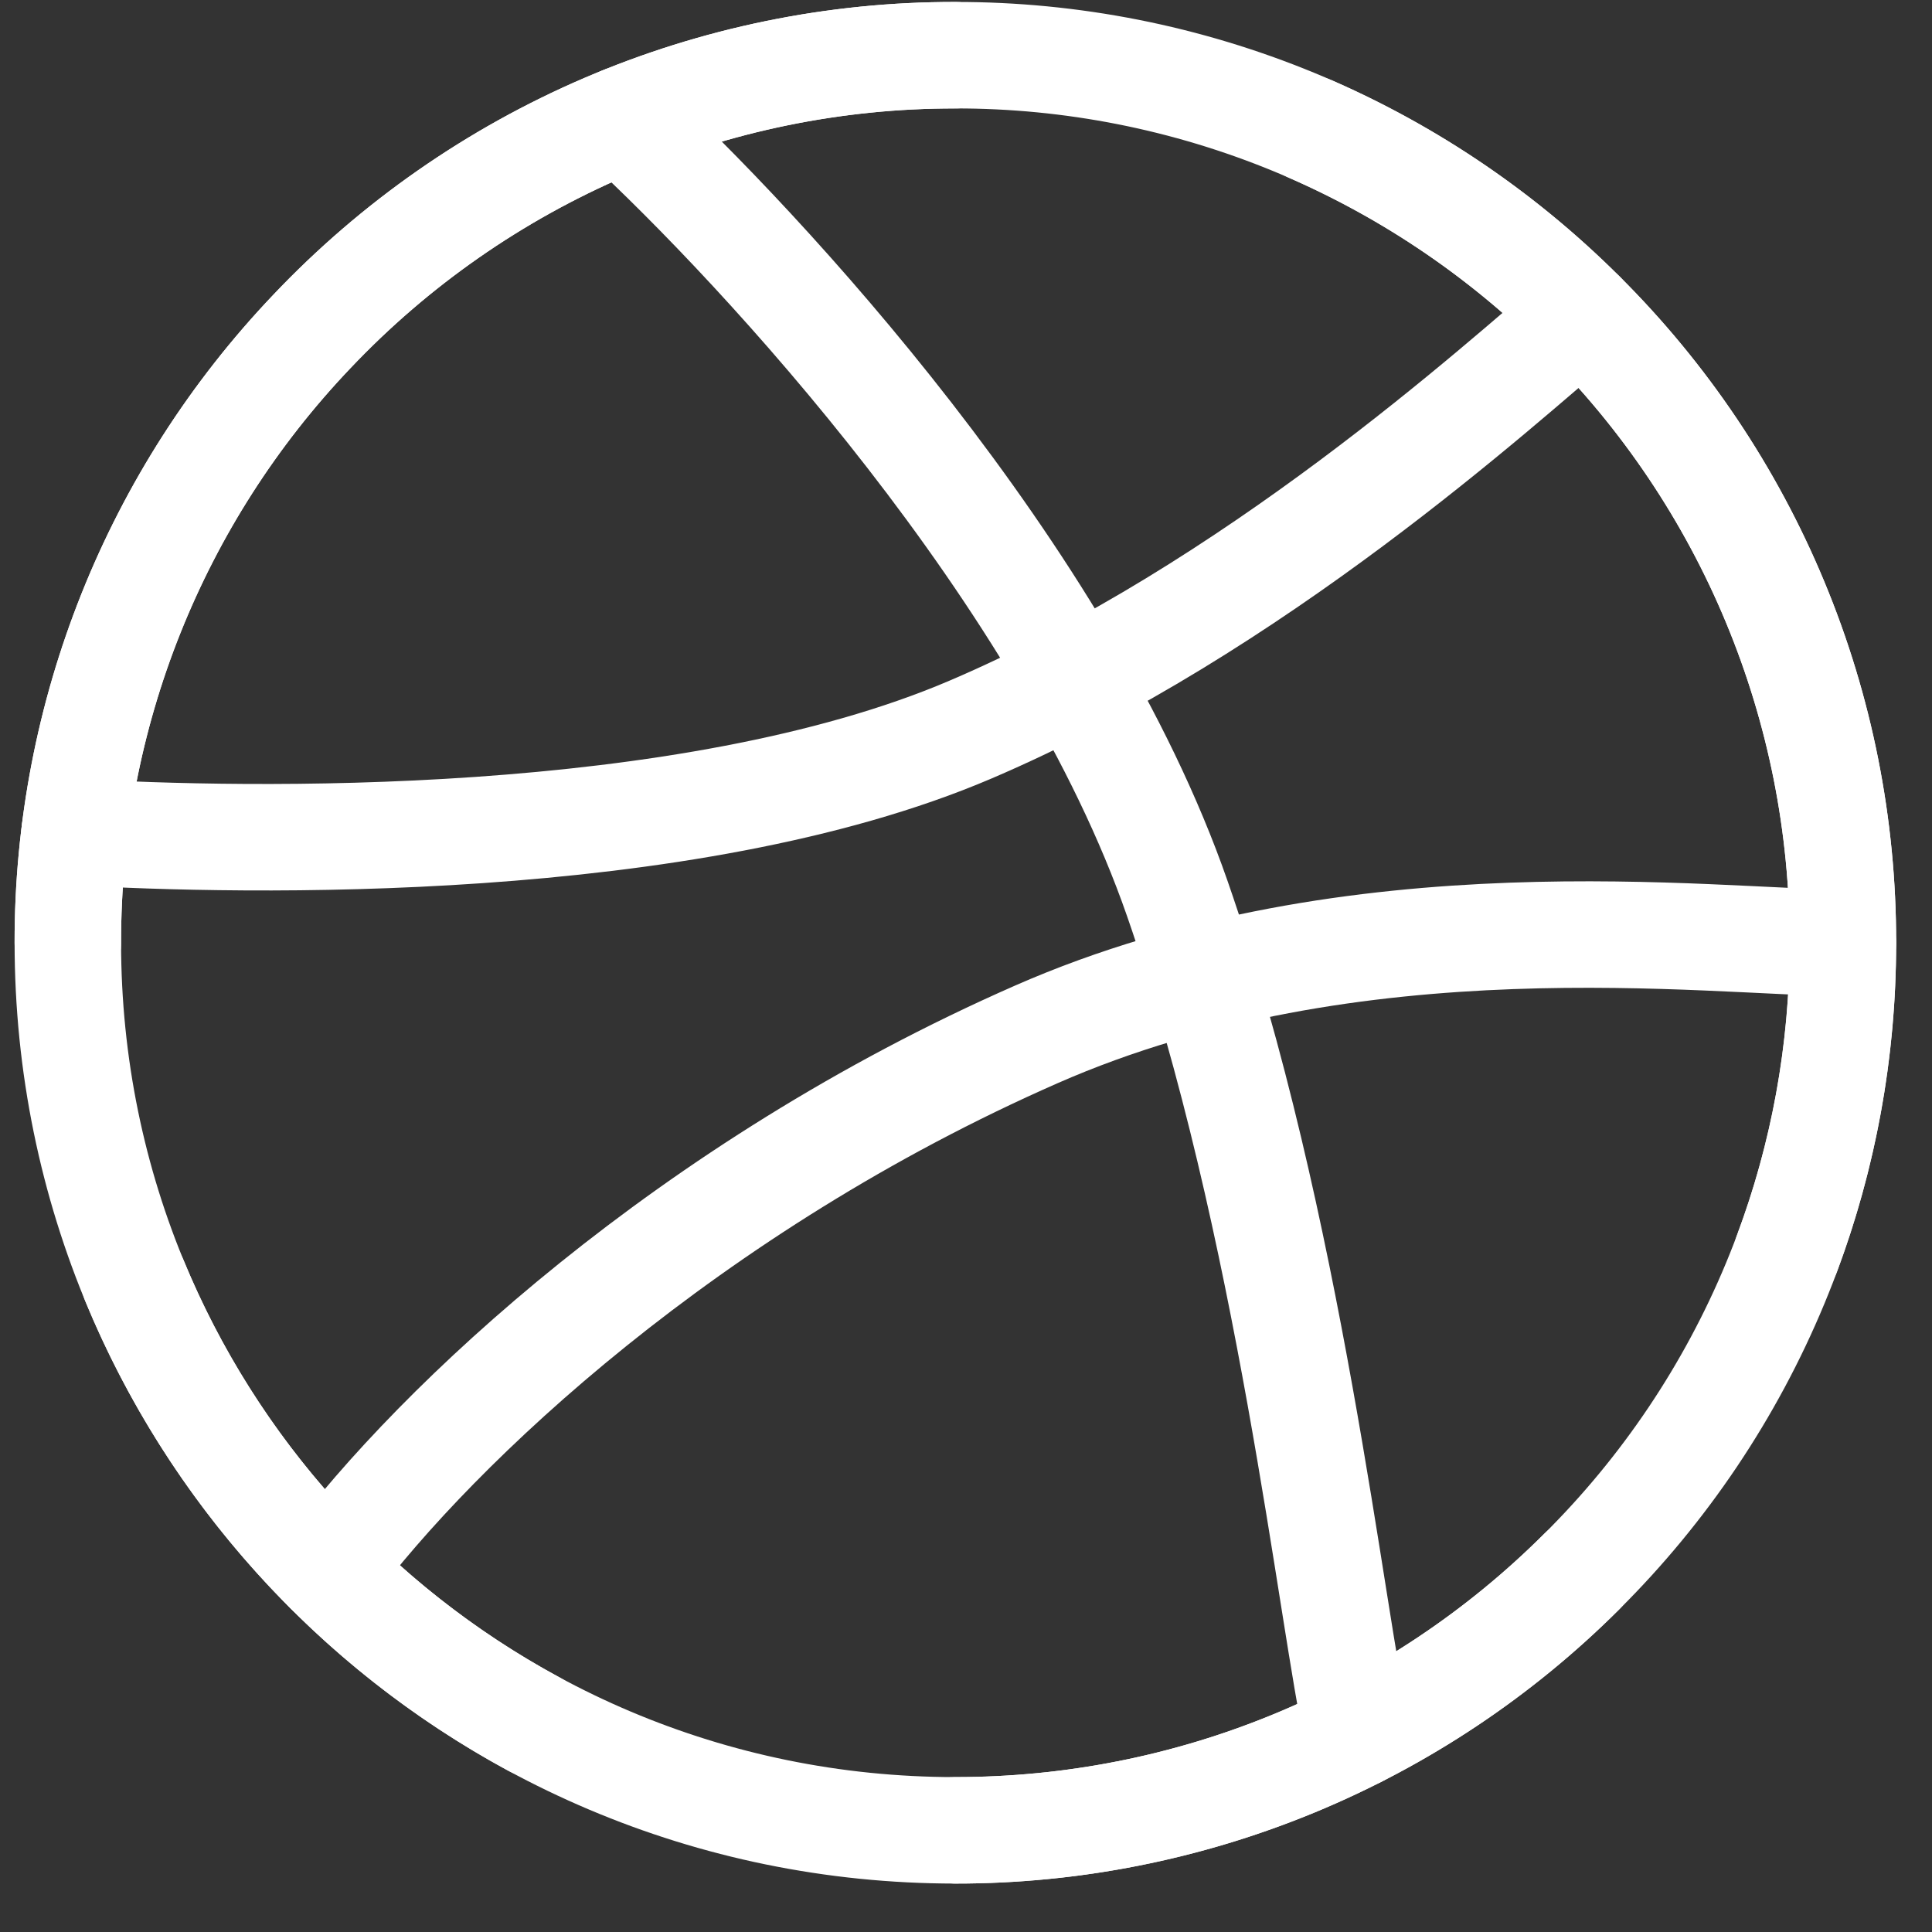 <svg width="35" height="35" viewBox="0 0 35 35" fill="none" xmlns="http://www.w3.org/2000/svg">
<rect x="0" y="0" width="35" height="35" fill="#333333" stroke="none"/>
<path d="M33.386 17.079C33.389 19.197 32.972 21.294 32.159 23.25C31.347 25.206 30.154 26.981 28.652 28.473C27.161 29.961 25.392 31.14 23.446 31.944C21.499 32.748 19.413 33.16 17.307 33.158C8.427 33.158 1.229 25.959 1.229 17.079C1.223 12.956 2.807 8.99 5.65 6.005C7.151 4.421 8.958 3.161 10.963 2.3C12.967 1.44 15.126 0.997 17.307 1C19.413 0.997 21.499 1.41 23.446 2.213C25.392 3.017 27.161 4.197 28.652 5.685C30.154 7.177 31.347 8.952 32.159 10.908C32.972 12.864 33.389 14.961 33.386 17.079V17.079Z" stroke="white" stroke-width="1.929" stroke-linecap="round" stroke-linejoin="round"/>
<path d="M33.386 17.079C31.04 17.079 24.568 16.195 18.776 18.738C12.484 21.501 7.928 25.787 5.942 28.452" stroke="white" stroke-width="1.929" stroke-linecap="round" stroke-linejoin="round"/>
<path d="M11.278 2.169C13.794 4.492 19.285 10.405 21.327 16.275C23.369 22.145 24.125 29.363 24.591 31.417" stroke="white" stroke-width="1.929" stroke-linecap="round" stroke-linejoin="round"/>
<path d="M1.353 15.069C4.39 15.252 12.43 15.417 17.575 13.22C22.721 11.023 27.148 6.981 28.666 5.699M2.435 23.199C3.851 26.629 6.407 29.465 9.67 31.232" stroke="white" stroke-width="1.929" stroke-linecap="round" stroke-linejoin="round"/>
<path d="M1.229 17.079C1.223 12.956 2.807 8.99 5.65 6.005M17.307 1C15.126 0.997 12.967 1.44 10.963 2.3C8.958 3.161 7.151 4.421 5.65 6.005M23.739 2.338C25.57 3.139 27.236 4.274 28.652 5.685C30.154 7.177 31.347 8.952 32.159 10.908C32.972 12.864 33.389 14.961 33.386 17.079C33.386 19.058 33.028 20.955 32.373 22.706M17.307 33.158C19.413 33.16 21.499 32.748 23.446 31.944C25.392 31.14 27.161 29.961 28.652 28.473" stroke="white" stroke-width="1.929" stroke-linecap="round" stroke-linejoin="round"/>
</svg>
